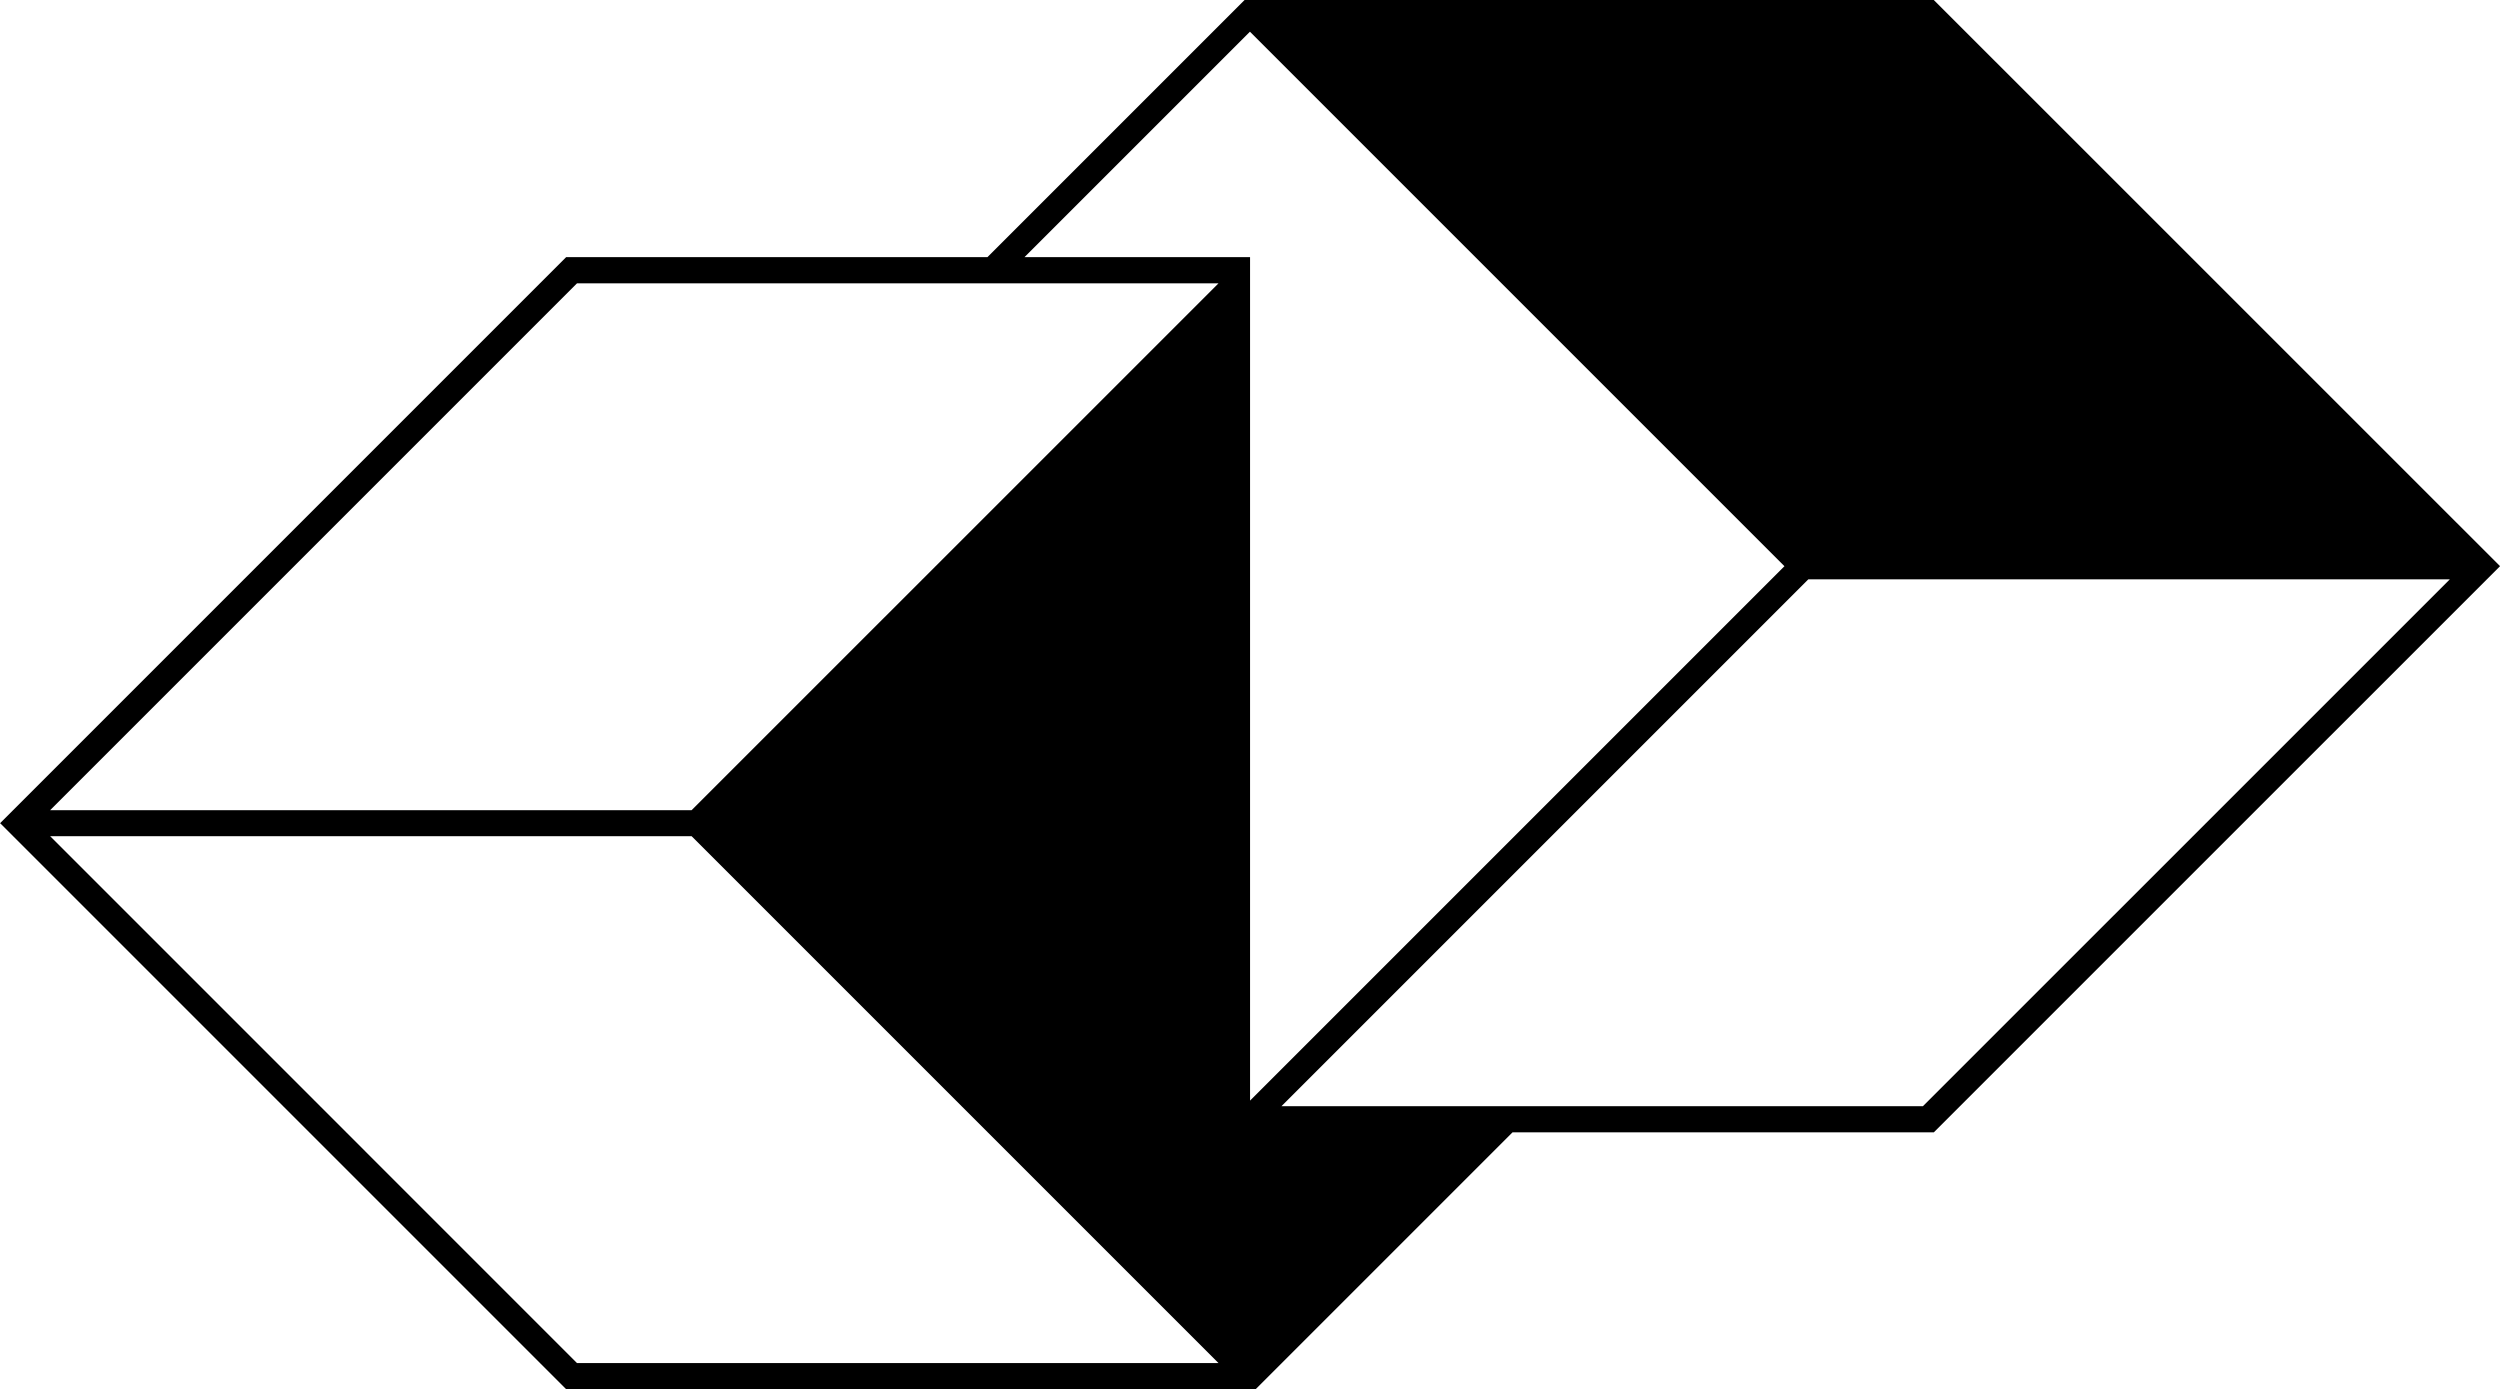 <svg id="Layer_1" data-name="Layer 1" xmlns="http://www.w3.org/2000/svg" viewBox="0 0 626.27 348.08">   <path d="M484.43,0h-172.65l-64.41,64.41h-105.54L.05,206.19h-.05l.02,.02-.02,.02H.05l141.79,141.79h171.31v.05h1.34l64.41-64.41h105.54l141.84-141.83L484.43,0Zm-171.31,7.94l133.9,133.9-133.87,133.87V64.41h-56.5L313.12,7.94Zm-168.57,63.03h160.7L173.25,202.96H12.56L144.55,70.97Zm0,270.5L12.56,209.47H173.25l131.99,131.99H144.55Zm337.17-64.36h-160.7l131.99-131.99h160.7l-132,131.99Z"></path> </svg>